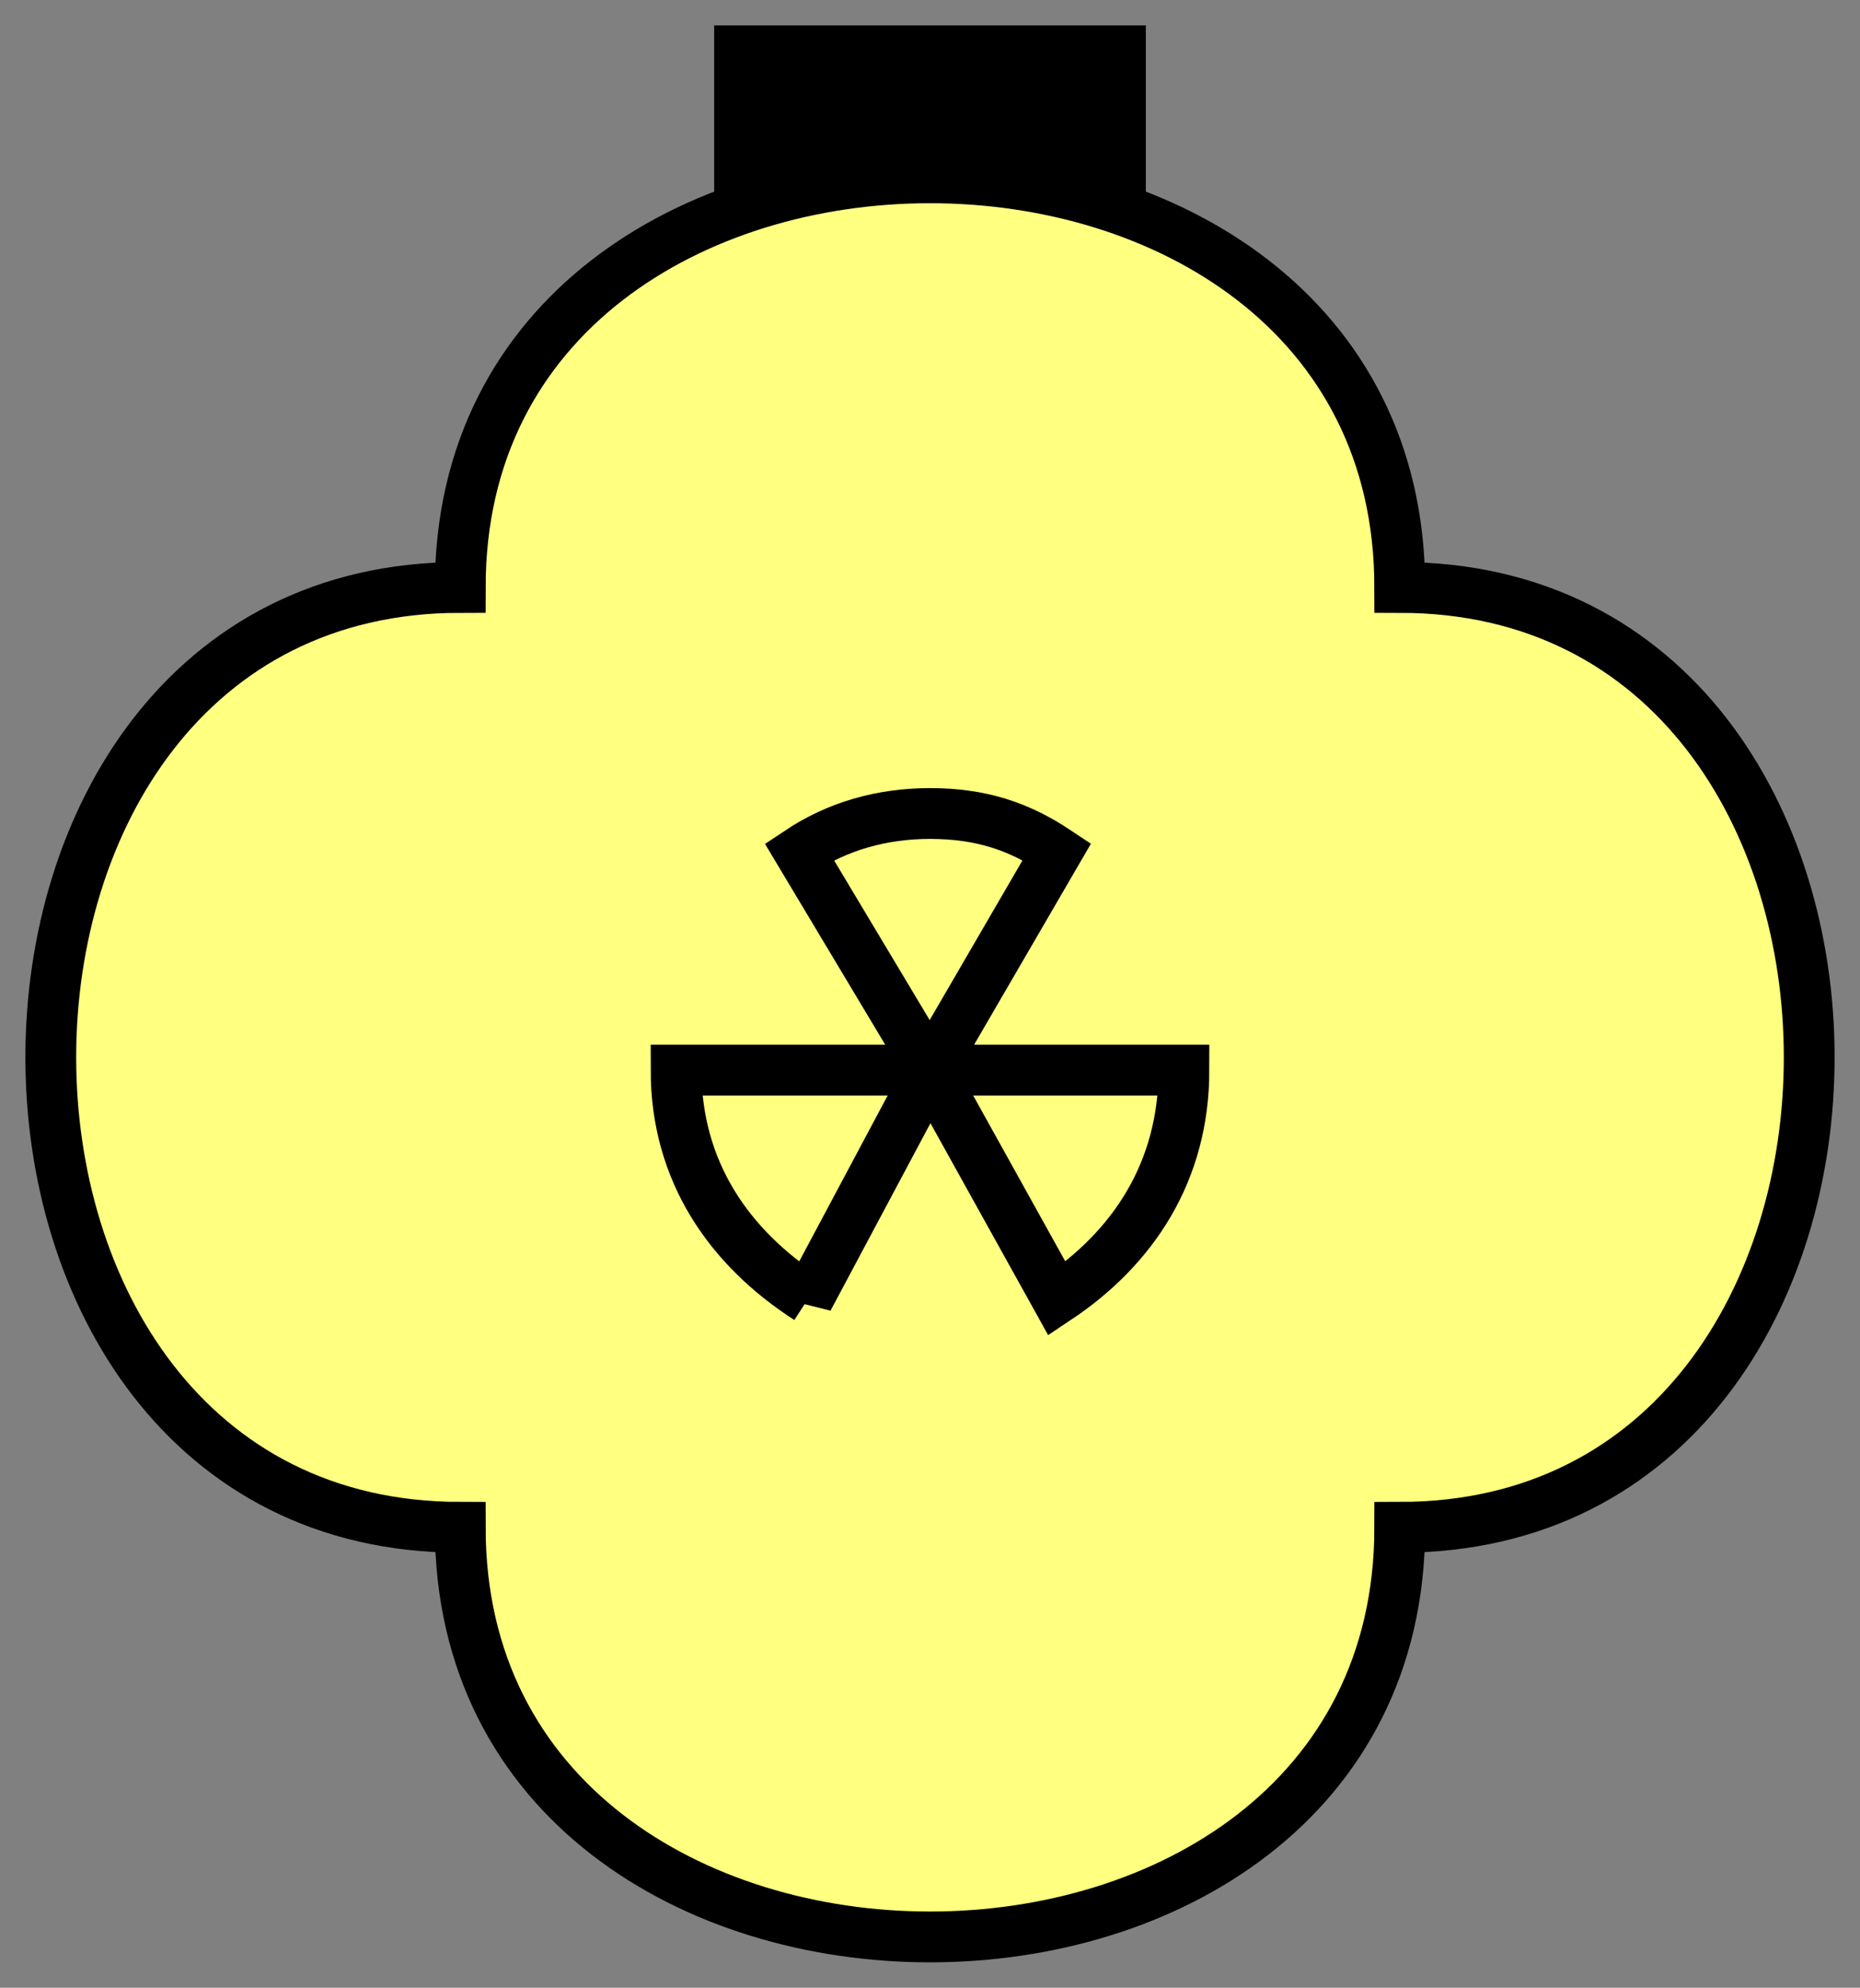 <svg xmlns="http://www.w3.org/2000/svg" version="1.2" baseProfile="tiny" width="375.04" height="400.64" viewBox="26.75 16.75 146.5 156.5"><rect x="26.75" y="16.75" width="146.5" height="156.5" fill="#808080" stroke="none"/><path d="M63,63 C63,20 137,20 137,63 C180,63 180,137 137,137 C137,180 63,180 63,137 C20,137 20,63 63,63 Z" stroke-width="4" stroke="black" fill="rgb(255,255,128)" fill-opacity="1" ></path><path d="M 90.4,119 C 84.2,115 80,109 80,101 l 20,0 -9.6,18 z m 19.6,0 -10,-18 20,0 c 0,8 -4,14 -10,18 z M 100,101 89.7,83.8 c 3,-2 6.5,-3 10.3,-3 4,0 7,1 10,3 L 100,101 Z" stroke-width="4" stroke="black" fill="none" ></path><path d="M85,30.75 85,20.75 115,20.75 115,30.75 100,26.75 Z" stroke-width="4" stroke="black" fill="black" ></path></svg>